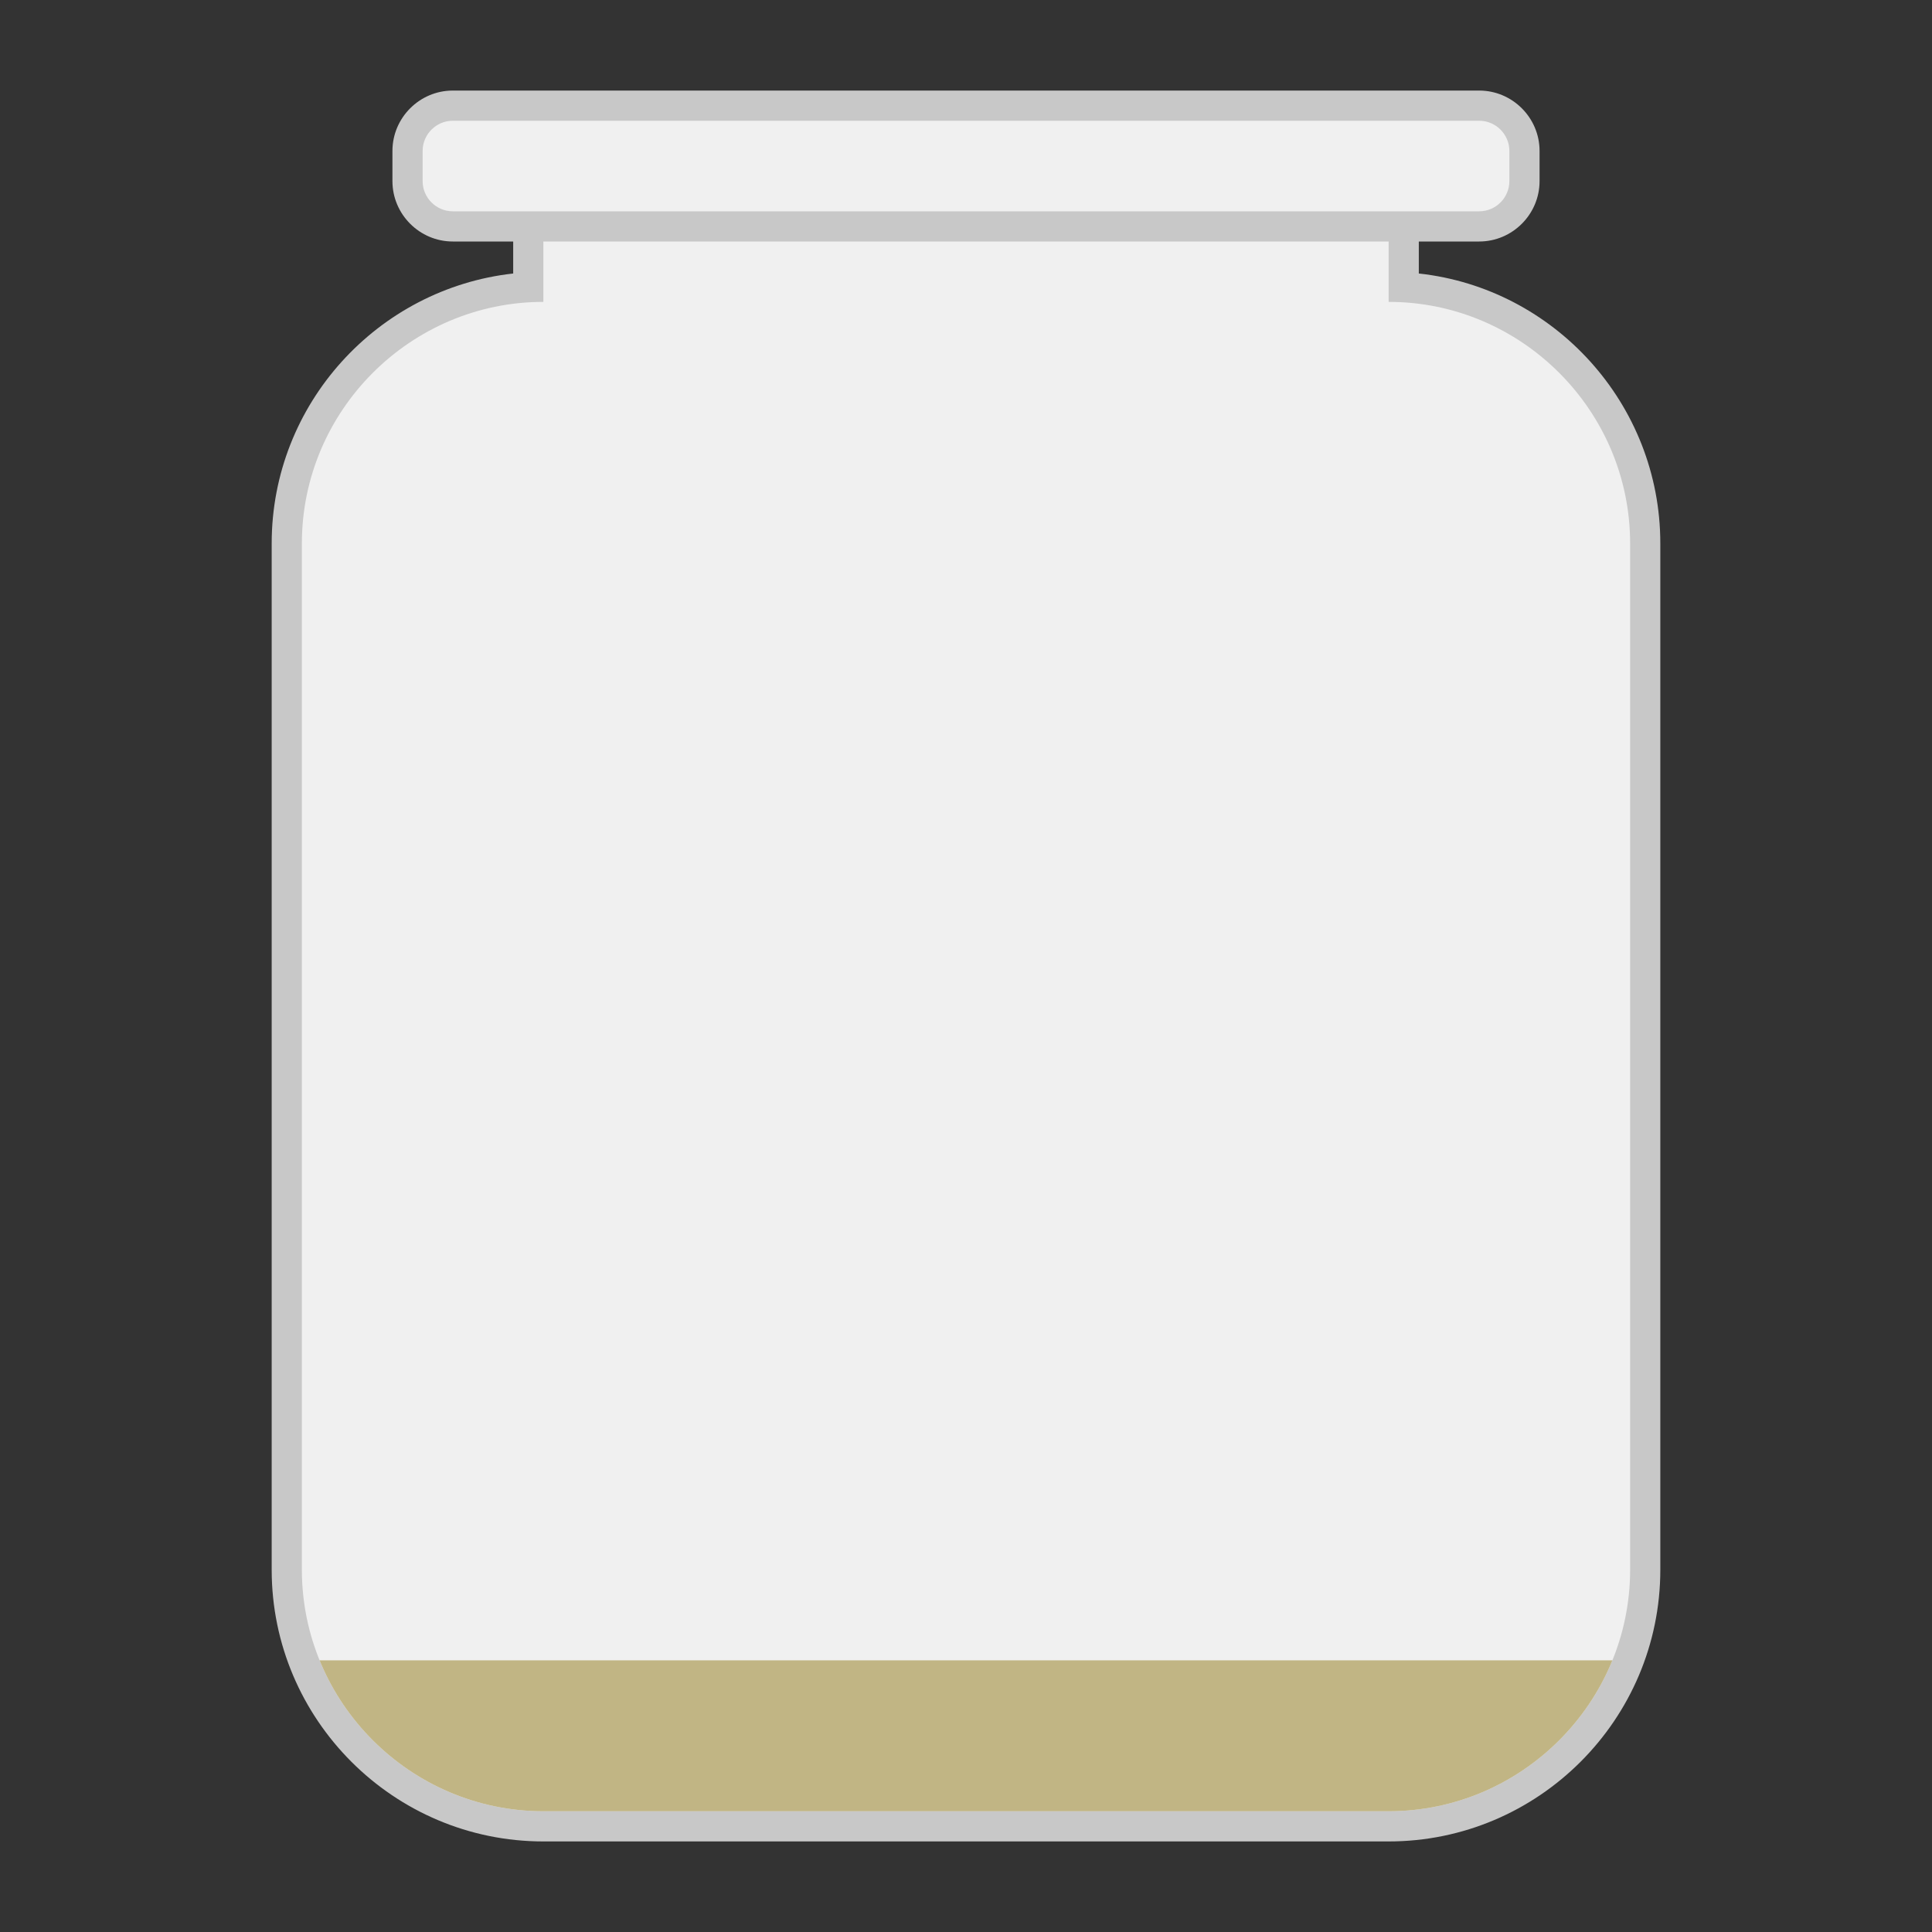 <svg viewBox="0 0 64 64" xmlns="http://www.w3.org/2000/svg" xmlns:xlink="http://www.w3.org/1999/xlink"><rect x="0" y="0" width="64" height="64" fill="#333333" stroke="none"/><defs><clipPath id="b"><use xlink:href="#a"/></clipPath><path id="a" d="M46 10V6H18v4c-4.4 0-8 3.6-8 8v34c0 4.4 3.6 8 8 8h28c4.4 0 8-3.6 8-8V18c0-4.4-3.6-8-8-8"/></defs><path d="M18 60.5c-4.69 0-8.5-3.81-8.5-8.5V18c0-4.52 3.54-8.23 8-8.49V5.5h29v4.01c4.46.26 8 3.97 8 8.49v34c0 4.69-3.81 8.5-8.5 8.5H18" fill="#f0f0f0"/><path d="M46 6v4c4.4 0 8 3.6 8 8v34c0 4.4-3.6 8-8 8H18c-4.4 0-8-3.6-8-8V18c0-4.4 3.6-8 8-8V6h28m1-1H17v4.06c-4.49.5-8 4.32-8 8.94v34c0 4.96 4.04 9 9 9h28c4.96 0 9-4.04 9-9V18c0-4.62-3.51-8.45-8-8.94V5z" fill="#c8c8c8"/><path d="M15 7.5c-.83 0-1.5-.67-1.5-1.5V5c0-.83.67-1.5 1.5-1.5h34c.83 0 1.5.67 1.5 1.5v1c0 .83-.67 1.5-1.5 1.5H15" fill="#f0f0f0"/><path d="M49 4c.55 0 1 .45 1 1v1c0 .55-.45 1-1 1H15c-.55 0-1-.45-1-1V5c0-.55.45-1 1-1h34m0-1H15c-1.1 0-2 .9-2 2v1c0 1.1.9 2 2 2h34c1.1 0 2-.9 2-2V5c0-1.1-.9-2-2-2z" fill="#c8c8c8"/><g clip-path="url(#b)"><path d="M10 55h44v5H10z" fill="#c1b584"/></g></svg>